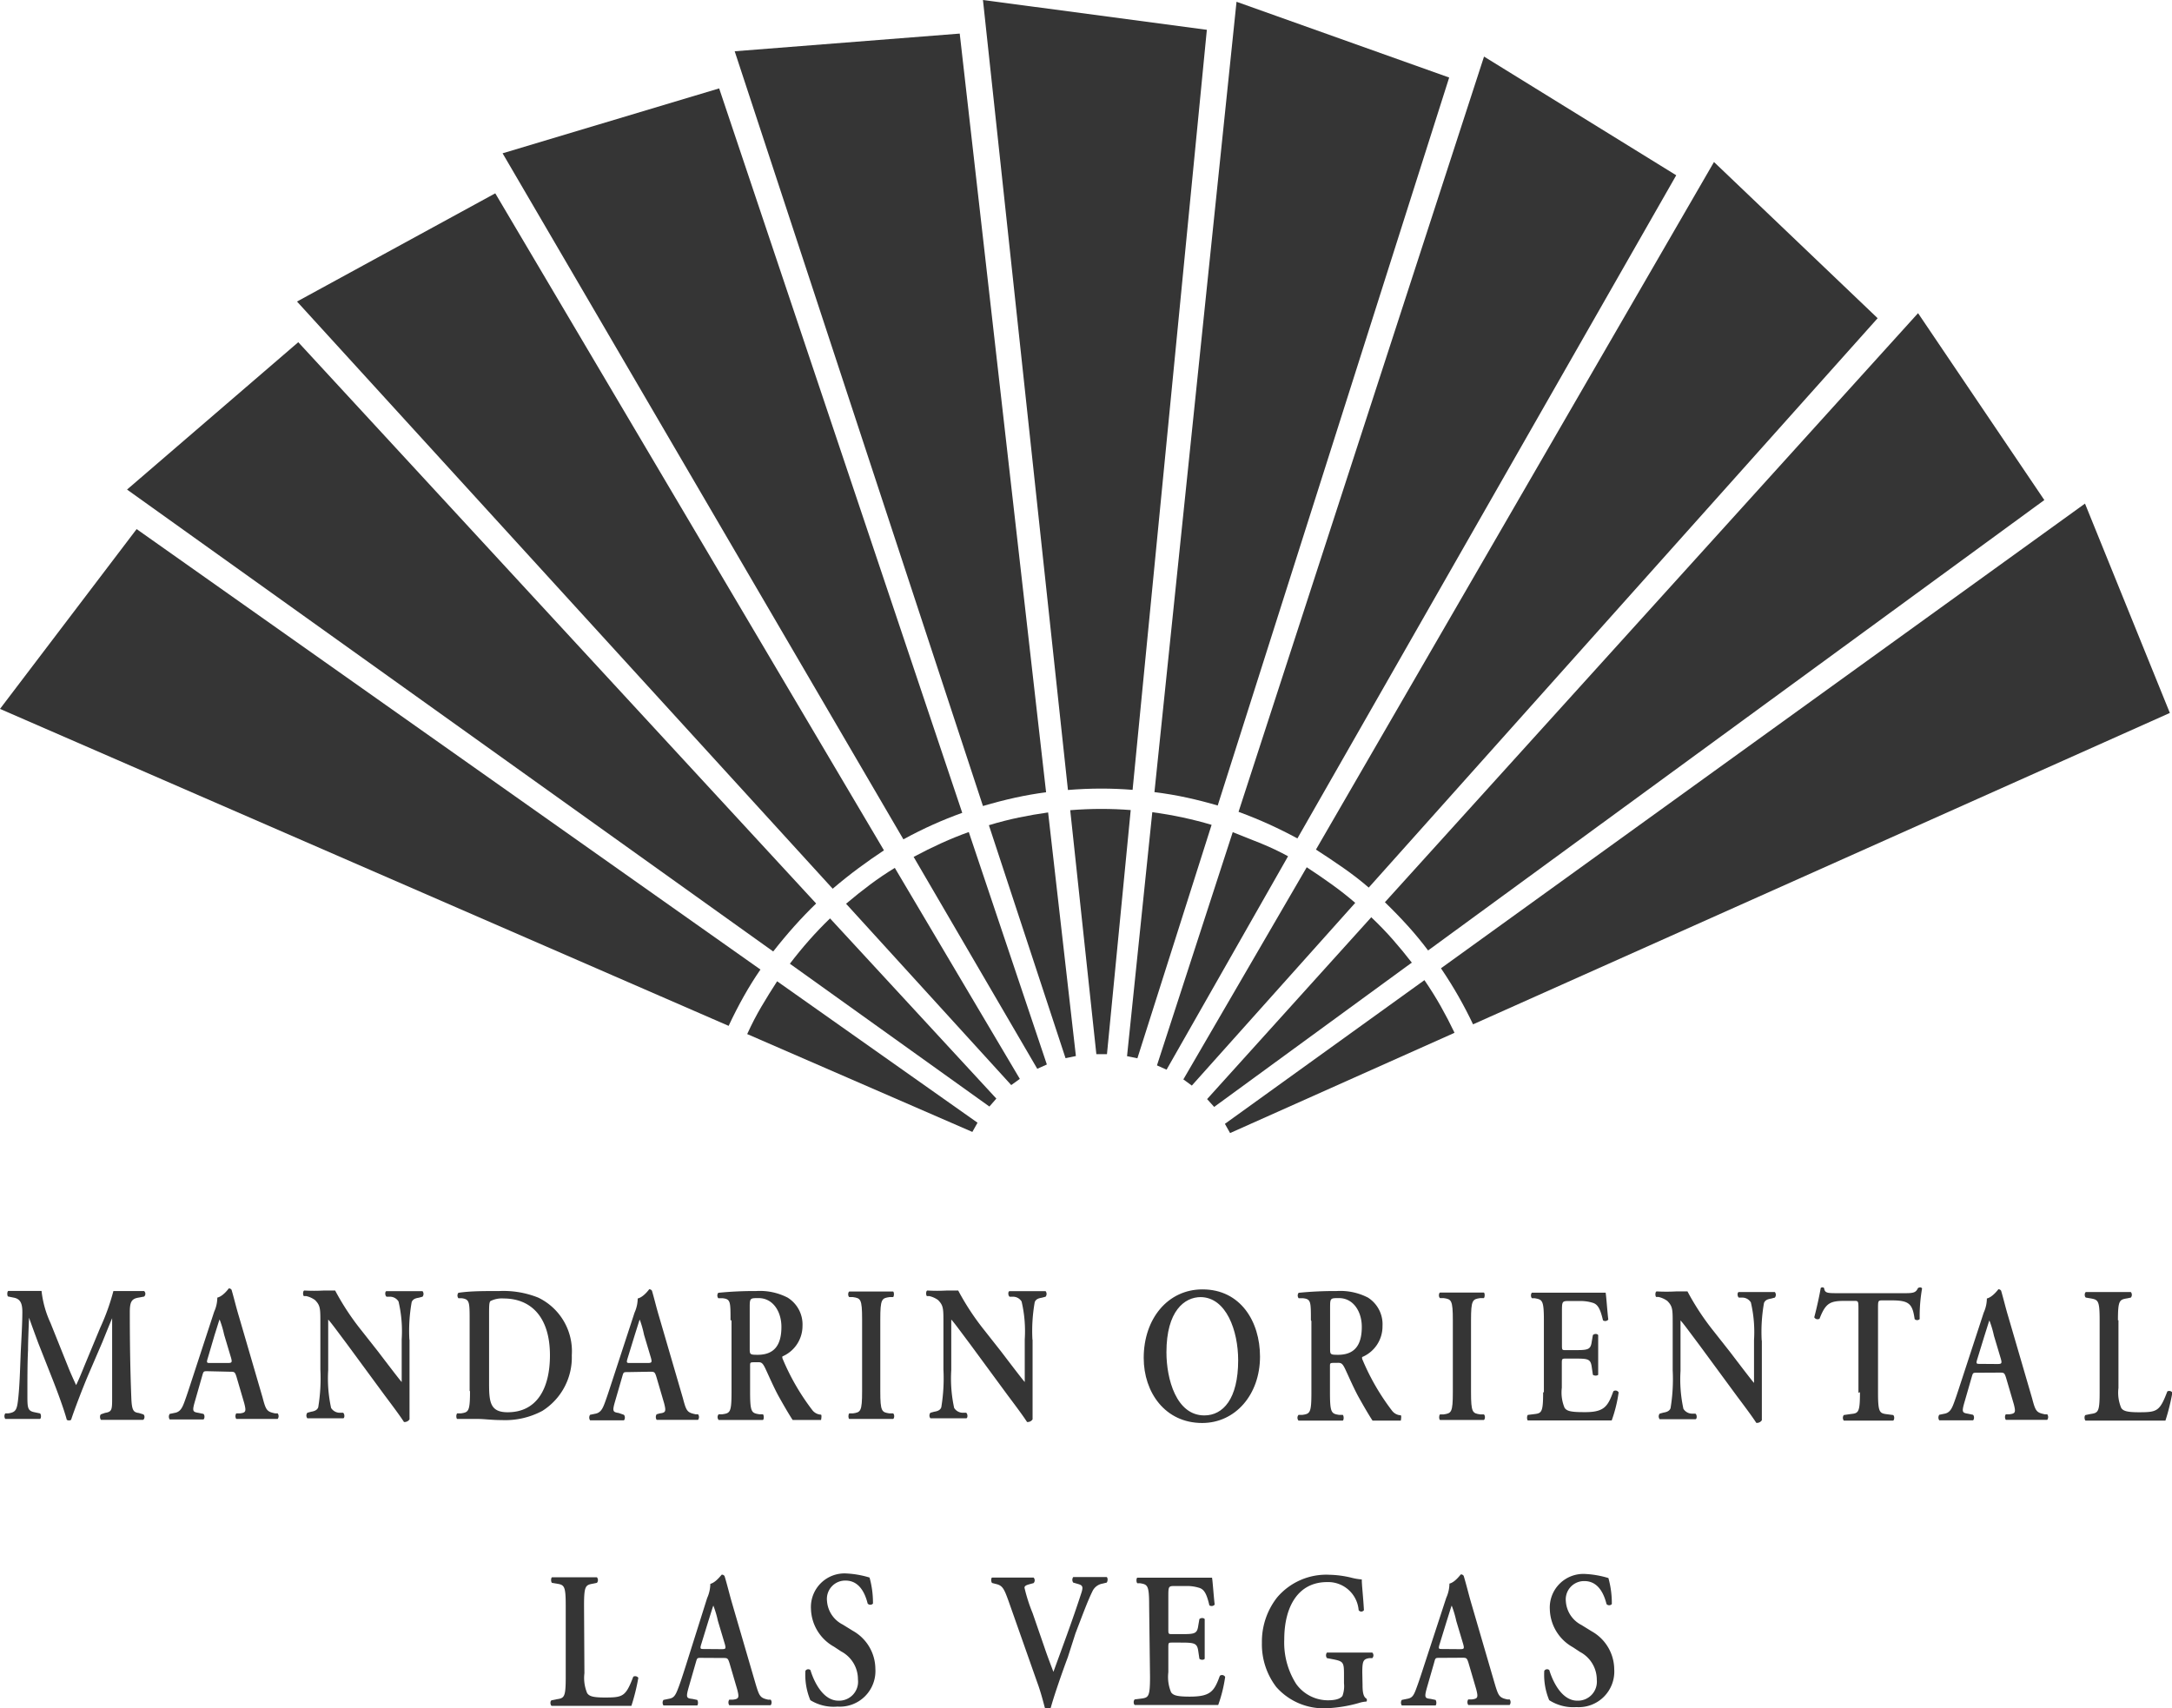 <svg xmlns="http://www.w3.org/2000/svg" viewBox="0 0 172 135.28"><defs><style>.cls-1,.cls-2{fill:#353535;}.cls-2{fill-rule:evenodd;}</style></defs><title>mandarin</title><g id="Layer_2" data-name="Layer 2"><g id="Layer_1-2" data-name="Layer 1"><path class="cls-1" d="M103.81,104.55c0-1.48,0-1.67-.63-1.74l-.34,0a.35.35,0,0,1,0-.43,29.24,29.24,0,0,1,3-.14,4.79,4.79,0,0,1,2.49.52,2.5,2.5,0,0,1,1.15,2.25,2.63,2.63,0,0,1-1.57,2.44c-.08,0-.05.17,0,.26a18.2,18.2,0,0,0,2.32,4,.92.92,0,0,0,.7.37c.07.06,0,.42,0,.42h-2.24s-.35-.51-1.15-1.95c-.35-.65-.72-1.5-1-2.1s-.38-.52-.81-.52-.41,0-.41.34v2c0,1.64.12,1.68.73,1.78l.29,0c.09.11.08.39,0,.45-.58,0-1.17,0-1.74,0s-1.17,0-1.77,0a.34.34,0,0,1,0-.45l.29,0c.62-.09.73-.14.73-1.78v-5.65Zm1.52,2.22c0,.49,0,.52.63.52,1.29,0,1.88-.74,1.88-2.21,0-1.22-.67-2.28-1.81-2.28-.68,0-.7,0-.7.76v3.21Z"/><path class="cls-1" d="M57.85,104.55c0-1.48,0-1.67-.63-1.74l-.34,0a.35.35,0,0,1,0-.43,29.24,29.24,0,0,1,3-.14,4.79,4.79,0,0,1,2.49.52A2.5,2.5,0,0,1,63.55,105,2.63,2.63,0,0,1,62,107.4c-.08,0-.05.17,0,.26a18.21,18.21,0,0,0,2.32,4,.92.92,0,0,0,.7.37c.07.06,0,.42,0,.42H62.77s-.35-.51-1.15-1.95c-.35-.65-.72-1.5-1-2.1s-.38-.52-.81-.52-.41,0-.41.34v2c0,1.64.12,1.68.73,1.78l.29,0c.09.11.08.39,0,.45-.58,0-1.17,0-1.74,0s-1.17,0-1.77,0a.34.34,0,0,1,0-.45l.29,0c.62-.09.73-.14.73-1.78v-5.65Zm1.52,2.22c0,.49,0,.52.63.52,1.29,0,1.88-.74,1.88-2.21,0-1.22-.67-2.28-1.81-2.28-.68,0-.7,0-.7.76v3.21Z"/><path class="cls-1" d="M11,111.9c-.42-.06-.56-.17-.6-1.19-.09-2.26-.12-4.53-.12-6.79,0-.81.13-1.07.7-1.16l.43-.08a.29.29,0,0,0,0-.44q-.55,0-1.36,0c-.29,0-.71,0-1.07,0a17.54,17.54,0,0,1-1.05,2.92l-1.22,2.94c-.29.72-.47,1.15-.68,1.59-.17-.35-.51-1.12-.61-1.38L4,104.77a8.11,8.11,0,0,1-.71-2.54c-.48,0-.94,0-1.39,0s-.83,0-1.22,0c-.12,0-.13.34-.05.44l.44.09c.51.09.7.41.7,1.13,0,.93-.08,2.2-.13,3.24-.06,1.59-.09,2.58-.19,3.55s-.18,1.16-.81,1.25l-.22,0a.38.38,0,0,0,0,.44c.51,0,1,0,1.39,0s.88,0,1.36,0c.1-.06.1-.35,0-.44l-.43-.09c-.56-.11-.57-.35-.57-1.36,0-1.25,0-2.61.05-3.55,0-.64.05-1.84.08-2.58h0c.16.46.51,1.42.75,2.06l1.16,2.94c.3.76.86,2.26,1.08,3.09a.33.33,0,0,0,.34,0c.23-.72.88-2.42,1.33-3.49L8.1,106.3c.25-.61.43-1.07.78-1.91h0v6.25c0,1,0,1.16-.56,1.25L8,112c-.13.09-.08.38,0,.44.57,0,1.13,0,1.74,0s1,0,1.59,0c.14-.06.16-.38,0-.44L11,111.9Z"/><path class="cls-2" d="M18.2,108.63c.36,0,.4,0,.53.41l.61,2.08c.17.66.13.75-.34.81l-.29,0a.4.4,0,0,0,0,.44c.46,0,1,0,1.59,0s1.16,0,1.69,0a.37.37,0,0,0,0-.44l-.2,0c-.66-.14-.73-.24-1-1.27l-1.87-6.41c-.21-.69-.38-1.41-.58-2.1a.25.25,0,0,0-.22-.12s-.45.63-.91.73a2.78,2.78,0,0,1-.25,1.12l-1.78,5.44c-.27.83-.48,1.47-.64,1.87s-.34.64-.71.7l-.39.08a.39.39,0,0,0,0,.44c.45,0,.86,0,1.29,0s1,0,1.38,0c.1-.06.12-.34,0-.44l-.38-.08c-.48-.08-.53-.12-.27-1L16,109c.12-.41.1-.41.44-.41Zm-1.52-.69c-.31,0-.35,0-.21-.44L17,105.7c.23-.72.34-1.1.39-1.21h0a8.09,8.09,0,0,1,.36,1.21l.55,1.84c.1.37.05.4-.31.4Z"/><path class="cls-1" d="M32.42,106.12a13,13,0,0,1,.18-3c.09-.24.31-.31.56-.35l.3-.08a.35.35,0,0,0,0-.44c-.47,0-.81,0-1.36,0s-1,0-1.49,0c-.13,0-.14.34,0,.44l.3,0a.8.8,0,0,1,.65.38,10.29,10.29,0,0,1,.25,3v3c0,.24,0,.32,0,.37s-1.34-1.71-1.88-2.42l-1.3-1.65a20.25,20.25,0,0,1-2.09-3.17c-.31,0-.62,0-.9,0a13.88,13.88,0,0,1-1.53,0c-.13,0-.14.35-.05.44l.19,0a1.92,1.92,0,0,1,.69.31c.44.44.43.69.43,1.88v3.62a14,14,0,0,1-.17,3c-.09.24-.33.31-.57.35l-.29.08a.35.35,0,0,0,0,.44c.46,0,.81,0,1.35,0s1,0,1.48,0c.13,0,.14-.34,0-.44l-.29,0a.82.82,0,0,1-.66-.38,10.88,10.88,0,0,1-.23-3v-3c0-.81,0-1,0-1,.22.23.64.81,1.48,1.93l3,4.08c.94,1.25,1.31,1.77,1.52,2.1a.46.46,0,0,0,.44-.21c0-.35,0-2.23,0-2.69v-3.65Z"/><path class="cls-2" d="M37.22,110.17c0,1.62-.12,1.67-.73,1.76l-.29,0c-.09.11-.08.38,0,.44.57,0,1.16,0,1.65,0s1.09.09,1.88.09a6.24,6.24,0,0,0,3.22-.73,5,5,0,0,0,2.33-4.4,4.71,4.71,0,0,0-2.66-4.57,7.4,7.4,0,0,0-3.07-.52c-1.27,0-2.31,0-3.25.14a.35.35,0,0,0,0,.43l.27,0c.61.09.62.28.62,1.74v5.6Zm1.51-6c0-.72,0-1,.1-1.13a2,2,0,0,1,1.05-.21c2.17,0,3.67,1.47,3.67,4.5,0,2.58-1,4.51-3.35,4.51-1.38,0-1.47-.8-1.47-2.28v-5.38Z"/><path class="cls-2" d="M51.45,108.63c.36,0,.4,0,.53.41l.61,2.08c.17.66.13.75-.34.81L52,112a.4.4,0,0,0,0,.44c.45,0,1,0,1.59,0s1.16,0,1.69,0a.37.37,0,0,0,0-.44l-.2,0c-.66-.14-.73-.24-1-1.27l-1.87-6.41c-.21-.69-.38-1.41-.58-2.1a.25.25,0,0,0-.22-.12s-.45.63-.91.73a2.78,2.78,0,0,1-.25,1.12l-1.78,5.44c-.27.83-.48,1.47-.64,1.87s-.34.64-.71.7l-.39.08a.39.39,0,0,0,0,.44c.46,0,.86,0,1.29,0s1,0,1.38,0c.1-.06.12-.34,0-.44L49,111.9c-.48-.08-.53-.12-.27-1l.53-1.83c.12-.41.1-.41.44-.41Zm-1.52-.69c-.31,0-.35,0-.21-.44l.55-1.79c.23-.72.34-1.1.39-1.21h0A8.09,8.09,0,0,1,51,105.7l.55,1.84c.1.37.05.4-.31.4Z"/><path class="cls-1" d="M69.71,104.48c0-1.62.12-1.67.73-1.76l.29,0c.09-.11.08-.38,0-.44-.57,0-1.16,0-1.73,0s-1.18,0-1.75,0c-.1.06-.12.34,0,.44l.29,0c.61.09.73.14.73,1.76v5.69c0,1.62-.12,1.67-.73,1.76l-.29,0c-.09.11-.08.38,0,.44.57,0,1.18,0,1.75,0s1.16,0,1.73,0c.1-.06.12-.34,0-.44l-.29,0c-.61-.09-.73-.14-.73-1.76v-5.69Z"/><path class="cls-1" d="M81.76,106.12a13.06,13.06,0,0,1,.18-3c.09-.24.31-.31.56-.35l.3-.08a.35.35,0,0,0,0-.44c-.47,0-.81,0-1.36,0s-1,0-1.49,0c-.13,0-.14.34,0,.44l.3,0a.8.8,0,0,1,.65.38,10.29,10.29,0,0,1,.25,3v3c0,.24,0,.32,0,.37s-1.34-1.71-1.88-2.42l-1.3-1.65a20.25,20.25,0,0,1-2.09-3.17c-.31,0-.62,0-.9,0a13.88,13.88,0,0,1-1.53,0c-.13,0-.14.35-.05.44l.19,0a1.92,1.92,0,0,1,.69.31c.44.44.43.69.43,1.88v3.62a14,14,0,0,1-.17,3c-.09.24-.32.31-.57.35l-.29.08a.35.35,0,0,0,0,.44c.45,0,.81,0,1.35,0s1,0,1.48,0c.13,0,.14-.34,0-.44l-.29,0a.82.82,0,0,1-.66-.38,10.87,10.87,0,0,1-.23-3v-3c0-.81,0-1,0-1,.22.23.64.81,1.48,1.93l3,4.08c.94,1.25,1.31,1.77,1.52,2.1a.46.46,0,0,0,.44-.21c0-.35,0-2.23,0-2.69v-3.65Z"/><path class="cls-2" d="M95.22,102.11c-2.73,0-4.65,2.31-4.65,5.43,0,2.72,1.69,5.15,4.63,5.15,2.63,0,4.58-2.25,4.58-5.26,0-2.78-1.55-5.32-4.55-5.32Zm-.17.61c2.07,0,3,2.68,3,5,0,3.07-1.2,4.37-2.68,4.37-2.22,0-3-2.88-3-5,0-3.26,1.42-4.37,2.72-4.37Z"/><path class="cls-1" d="M116.49,104.56c0-1.62.12-1.67.73-1.76l.29,0c.09-.11.08-.38,0-.44-.57,0-1.16,0-1.73,0s-1.18,0-1.75,0c-.1.06-.12.34,0,.44l.29,0c.61.09.73.14.73,1.76v5.69c0,1.62-.12,1.67-.73,1.76l-.29,0c-.09.11-.08.38,0,.44.57,0,1.18,0,1.75,0s1.16,0,1.73,0c.1-.06.12-.34,0-.44l-.29,0c-.61-.09-.73-.14-.73-1.76v-5.69Z"/><path class="cls-1" d="M122.2,110.25c0,1.62-.12,1.67-.73,1.74l-.48.06c-.09.11-.08.38,0,.44.58,0,1.38,0,1.95,0h1.48c1.52,0,2.64,0,3.21,0a11.16,11.16,0,0,0,.55-2.22.28.28,0,0,0-.42-.09c-.45,1.24-.74,1.68-2.39,1.65-1.09,0-1.31-.12-1.47-.34a3.14,3.14,0,0,1-.22-1.59V108c0-.38,0-.41.31-.41h.62c1.13,0,1.35,0,1.44.67l.09.61c.1.09.35.09.42,0,0-.49,0-1,0-1.61s0-1.12,0-1.53c-.07-.12-.31-.12-.42,0l-.09.52c-.09.66-.31.67-1.44.67H124c-.3,0-.31,0-.31-.41v-2.58c0-.87,0-.9.56-.9h.87a3.27,3.27,0,0,1,1,.14c.42.12.61.5.82,1.39a.31.31,0,0,0,.42-.06c-.08-.66-.16-1.87-.21-2.13-.17,0-.92,0-1.75,0H123c-.57,0-1.18,0-1.68,0-.1.06-.12.34,0,.44l.21,0c.61.11.73.15.73,1.77v5.69Z"/><path class="cls-1" d="M139.51,106.19a13.07,13.07,0,0,1,.18-3c.09-.24.31-.31.56-.35l.3-.08a.35.35,0,0,0,0-.44c-.47,0-.81,0-1.36,0s-1,0-1.49,0c-.13,0-.14.34,0,.44l.3,0a.8.8,0,0,1,.65.38,10.29,10.29,0,0,1,.25,3v3c0,.24,0,.32,0,.37s-1.34-1.71-1.88-2.42l-1.3-1.65a20.26,20.26,0,0,1-2.09-3.17c-.31,0-.62,0-.9,0a13.89,13.89,0,0,1-1.53,0c-.13,0-.14.35-.05.44l.19,0a1.92,1.92,0,0,1,.69.31c.44.44.43.69.43,1.88v3.62a14.05,14.05,0,0,1-.17,3c-.09.24-.33.31-.57.35l-.29.08a.35.35,0,0,0,0,.44c.45,0,.81,0,1.35,0s1,0,1.48,0c.13,0,.14-.34,0-.44l-.29,0a.82.82,0,0,1-.66-.38,10.88,10.88,0,0,1-.23-3v-3c0-.81,0-1,0-1,.22.23.64.81,1.48,1.93l3,4.08c.94,1.25,1.31,1.77,1.52,2.1a.46.46,0,0,0,.44-.21c0-.35,0-2.23,0-2.69v-3.65Z"/><path class="cls-1" d="M147.29,110.25c0,1.62-.12,1.67-.73,1.73l-.55.08a.37.37,0,0,0,0,.44c.83,0,1.44,0,2,0s1.16,0,1.91,0c.1-.06.12-.34,0-.44l-.47-.06c-.61-.08-.73-.12-.73-1.74v-6.61c0-.64,0-.67.35-.67h.74c1.39,0,1.64.29,1.81,1.48a.28.28,0,0,0,.4,0,12.62,12.62,0,0,1,.19-2.43.19.19,0,0,0-.17-.08.34.34,0,0,0-.16.06c-.16.35-.35.4-1,.4h-5.3c-.88,0-1.07,0-1.13-.4a.14.14,0,0,0-.13-.06.15.15,0,0,0-.14.06c-.09.54-.29,1.48-.51,2.31a.3.3,0,0,0,.42.11c.48-1.24.83-1.41,2-1.41h.73c.34,0,.35,0,.35.67v6.61Z"/><path class="cls-2" d="M158.33,108.7c.36,0,.4,0,.53.41l.61,2.08c.17.66.13.75-.34.81l-.29,0a.4.4,0,0,0,0,.44c.46,0,1,0,1.59,0s1.16,0,1.69,0a.37.37,0,0,0,0-.44l-.2,0c-.66-.14-.73-.24-1-1.27l-1.87-6.41c-.21-.69-.38-1.41-.58-2.1a.25.25,0,0,0-.22-.12s-.46.63-.91.73a2.78,2.78,0,0,1-.25,1.12l-1.78,5.44c-.27.83-.48,1.47-.64,1.87s-.34.64-.71.7l-.39.08a.39.39,0,0,0,0,.44c.46,0,.86,0,1.29,0s1,0,1.38,0c.1-.06.12-.34,0-.44l-.38-.08c-.48-.08-.53-.12-.27-1l.53-1.84c.12-.41.1-.41.44-.41Zm-1.52-.69c-.31,0-.35,0-.21-.44l.55-1.79c.23-.72.34-1.1.39-1.21h0a8.13,8.13,0,0,1,.36,1.21l.55,1.84c.1.37.05.4-.31.4Z"/><path class="cls-1" d="M167.72,104.56c0-1.59.12-1.64.73-1.74l.29-.06a.34.34,0,0,0,0-.44c-.57,0-1.16,0-1.73,0s-1.18,0-1.83,0c-.12.06-.12.37,0,.44l.36.06c.61.11.73.15.73,1.74v5.69c0,1.59-.12,1.64-.73,1.73l-.39.08c-.12.08-.08.38,0,.44.55,0,1.2,0,1.86,0h1.35c1.46,0,2.57,0,3.12,0a16.51,16.51,0,0,0,.55-2.22.31.31,0,0,0-.4-.09c-.6,1.58-.81,1.65-2.25,1.65-1,0-1.25-.12-1.4-.34a3.1,3.1,0,0,1-.22-1.58v-5.37Z"/><path class="cls-1" d="M89.54,64.15q-1.16-.09-2.34-.09t-2.45.1l2.07,19.32h.84l1.88-19.32Z"/><path class="cls-1" d="M89.69,62.55q-1.23-.1-2.49-.1t-2.63.11L77.84,0,95.57,2.36,89.69,62.55Z"/><path class="cls-1" d="M83,64.34q-1.15.16-2.31.4t-2.38.61l6.07,18.45.82-.17L83,64.34Z"/><path class="cls-1" d="M82.85,62.74q-1.23.16-2.46.43t-2.55.66L58.18,4.06,76,2.66l6.84,60.09Z"/><path class="cls-1" d="M76.72,65.89q-1.09.39-2.17.88t-2.2,1.09l9.79,16.78.76-.34-6.18-18.4Z"/><path class="cls-1" d="M76.2,64.37q-1.17.42-2.31.93t-2.35,1.17L39.8,12.14,56.95,7,76.2,64.37Z"/><path class="cls-1" d="M70.86,68.73q-1,.61-1.94,1.31T67,71.57L80.08,85.93l.68-.49-9.9-16.71Z"/><path class="cls-1" d="M70,67.34Q69,68,68,68.74t-2.06,1.64L23.52,23.88l15.7-8.57L70,67.34Z"/><path class="cls-1" d="M65.73,72.73q-.84.81-1.62,1.69t-1.56,1.9l15.8,11.31L78.9,87,65.73,72.73Z"/><path class="cls-1" d="M64.63,71.55q-.89.86-1.73,1.8t-1.67,2L10.06,38.77,23.62,27.1l41,44.44Z"/><path class="cls-1" d="M61.54,77.71q-.65,1-1.24,2t-1.13,2.18L77,89.64l.41-.73L61.54,77.71Z"/><path class="cls-1" d="M60.22,76.78q-.69,1-1.32,2.12T57.7,81.24L0,56.14,10.82,41.9l49.4,34.88Z"/><path class="cls-1" d="M95.94,65.32q-1.11-.33-2.27-.58t-2.42-.42l-2,19.32.82.17,5.88-18.5Z"/><path class="cls-1" d="M96.43,63.79q-1.19-.35-2.42-.62t-2.59-.44L97.92.14l16.84,6L96.43,63.79Z"/><path class="cls-1" d="M102,67.81q-1-.55-2.1-1t-2.28-.91l-6,18.47.76.34L102,67.81Z"/><path class="cls-1" d="M102.75,66.4q-1.09-.59-2.23-1.11t-2.44-1L117.52,4.48l15.22,9.4-30,52.52Z"/><path class="cls-1" d="M107.32,71.5q-.88-.76-1.84-1.45t-2-1.37L93.71,85.48l.67.49L107.32,71.5Z"/><path class="cls-1" d="M108.39,70.29q-.94-.81-2-1.55t-2.18-1.46l31.52-54.45L148.69,25.2l-40.3,45.09Z"/><path class="cls-1" d="M111.79,76.22q-.71-.92-1.49-1.81t-1.71-1.77l-13,14.4.56.62,15.68-11.45Z"/><path class="cls-1" d="M113.09,75.27q-.75-1-1.59-1.93t-1.83-1.89L151.89,24.8l10,14.8L113.09,75.27Z"/><path class="cls-1" d="M115.18,81.78q-.5-1.05-1.08-2.08t-1.3-2.08L97,89l.41.73,17.73-7.92Z"/><path class="cls-1" d="M116.65,81.12q-.53-1.12-1.15-2.21t-1.39-2.23l51-36.8,6.72,16.58L116.65,81.12Z"/><path class="cls-1" d="M0,97H171.86M0,117.4H171.86"/><path class="cls-1" d="M46.28,132.51a3.1,3.1,0,0,0,.22,1.58c.16.21.36.34,1.4.34,1.44,0,1.65-.08,2.25-1.65a.31.31,0,0,1,.4.09,16.47,16.47,0,0,1-.55,2.22c-.55,0-1.66,0-3.12,0H45.54c-.66,0-1.31,0-1.86,0-.1-.06-.14-.37,0-.44l.39-.08c.61-.09.73-.14.73-1.73v-5.69c0-1.59-.12-1.64-.73-1.74l-.36-.06c-.09-.08-.09-.38,0-.44.65,0,1.23,0,1.83,0s1.16,0,1.73,0a.34.34,0,0,1,0,.44l-.29.06c-.61.11-.73.15-.73,1.74Z"/><path class="cls-1" d="M55.53,131.29c-.34,0-.32,0-.44.41l-.53,1.84c-.26.9-.21.95.27,1l.38.08c.09.11.08.38,0,.44-.42,0-.85,0-1.38,0s-.83,0-1.29,0a.39.39,0,0,1,0-.44l.39-.08c.38-.06.52-.2.72-.7s.36-1,.64-1.87L56,126.55a2.78,2.78,0,0,0,.25-1.12c.45-.11.88-.73.91-.73a.25.25,0,0,1,.22.12c.21.69.38,1.41.58,2.1l1.87,6.41c.3,1,.36,1.13,1,1.27l.2,0a.37.37,0,0,1,0,.44c-.53,0-1,0-1.69,0s-1.13,0-1.59,0a.4.4,0,0,1,0-.44l.29,0c.47-.06.51-.15.34-.81l-.61-2.08c-.13-.41-.17-.41-.53-.41Zm1.56-.69c.36,0,.42,0,.31-.4l-.55-1.84a8.07,8.07,0,0,0-.36-1.21h0c-.05.11-.16.49-.39,1.21l-.55,1.79c-.14.44-.1.44.21.44Z"/><path class="cls-1" d="M64.17,134.64a5.22,5.22,0,0,1-.39-2.32.26.26,0,0,1,.4-.06c.23.78.94,2.42,2.21,2.42A1.5,1.5,0,0,0,67.94,133a2.49,2.49,0,0,0-1.33-2.22l-.56-.37a3.54,3.54,0,0,1-1.83-3,2.66,2.66,0,0,1,2.86-2.8,7.45,7.45,0,0,1,1.78.32,7.43,7.43,0,0,1,.27,2.06.28.28,0,0,1-.42,0c-.2-.8-.65-1.82-1.75-1.82a1.45,1.45,0,0,0-1.47,1.61,2.27,2.27,0,0,0,1.24,1.87l.81.5a3.48,3.48,0,0,1,1.78,3,2.82,2.82,0,0,1-3,3A3.51,3.51,0,0,1,64.17,134.64Z"/><path class="cls-1" d="M84.56,131.24c-.52,1.39-1.13,3.18-1.35,4a.29.29,0,0,1-.22.08.44.44,0,0,1-.25-.08c-.16-.61-.36-1.36-.6-2l-2.27-6.44c-.36-1-.48-1.24-1-1.36l-.31-.08c-.09-.11-.09-.38,0-.43.51,0,1.07,0,1.57,0s1,0,1.72,0a.32.32,0,0,1,0,.44l-.33.09c-.29.08-.39.15-.39.28a13,13,0,0,0,.64,2l.94,2.72c.23.69.58,1.59.71,1.94.7-1.93,1.48-4,2.17-6.12.21-.61.17-.73-.22-.84l-.38-.11a.37.37,0,0,1,0-.44c.53,0,1,0,1.39,0s.9,0,1.26,0c.1.08.09.32,0,.44l-.33.08a1.08,1.08,0,0,0-.81.63c-.36.73-.74,1.76-1.33,3.3Z"/><path class="cls-1" d="M91,127.15c0-1.62-.12-1.67-.73-1.77l-.21,0c-.09-.11-.08-.38,0-.44.49,0,1.1,0,1.68,0h2.48c.83,0,1.59,0,1.76,0,.05.26.13,1.47.21,2.13a.31.31,0,0,1-.42.06c-.21-.89-.4-1.27-.82-1.39a3.26,3.26,0,0,0-1-.14h-.87c-.56,0-.56,0-.56.9V129c0,.4,0,.41.31.41h.62c1.13,0,1.35,0,1.44-.67l.09-.52c.1-.11.35-.11.42,0,0,.41,0,1,0,1.53s0,1.12,0,1.61c-.07.11-.31.11-.42,0l-.09-.61c-.09-.64-.31-.67-1.44-.67h-.62c-.3,0-.31,0-.31.41v1.94a3.14,3.14,0,0,0,.22,1.59c.16.21.38.34,1.47.34,1.65,0,1.94-.41,2.39-1.65a.28.28,0,0,1,.42.09,11.15,11.15,0,0,1-.55,2.22c-.57,0-1.69,0-3.21,0H91.81c-.57,0-1.36,0-1.95,0-.1-.06-.12-.34,0-.44l.48-.06c.61-.08.73-.12.73-1.74Z"/><path class="cls-1" d="M107.9,133.45c0,.54.06.93.31,1.07a.21.21,0,0,1,0,.23,2.4,2.4,0,0,0-.62.12,10.88,10.88,0,0,1-2.52.41,5,5,0,0,1-4-1.68,5.55,5.55,0,0,1-1.14-3.5,5.67,5.67,0,0,1,1.2-3.59,5.1,5.1,0,0,1,4.15-1.8,8,8,0,0,1,1.73.23,4.48,4.48,0,0,0,.83.14c0,.46.1,1.24.17,2.43a.25.25,0,0,1-.42,0,2.42,2.42,0,0,0-2.5-2.22c-2.29,0-3.39,1.94-3.39,4.54a6.1,6.1,0,0,0,.94,3.52,3.1,3.1,0,0,0,2.51,1.3c.62,0,1-.12,1.16-.35a2.26,2.26,0,0,0,.12-1v-.55c0-1.09,0-1.18-.88-1.35l-.47-.09a.37.37,0,0,1,0-.44c.51,0,1.13,0,2,0,.58,0,1,0,1.59,0a.31.31,0,0,1,0,.44l-.23,0c-.48.08-.56.21-.56,1.15Z"/><path class="cls-1" d="M114,131.29c-.34,0-.33,0-.44.41l-.53,1.84c-.26.9-.21.95.27,1l.38.08c.09.11.08.38,0,.44-.42,0-.84,0-1.38,0s-.83,0-1.29,0a.39.39,0,0,1,0-.44l.39-.08c.38-.06.52-.2.71-.7s.36-1,.64-1.87l1.78-5.44a2.78,2.78,0,0,0,.25-1.12c.46-.11.88-.73.91-.73a.25.25,0,0,1,.22.12c.21.69.38,1.41.58,2.1l1.87,6.41c.3,1,.36,1.13,1,1.27l.19,0a.37.37,0,0,1,0,.44c-.53,0-1,0-1.69,0s-1.13,0-1.59,0a.4.4,0,0,1,0-.44l.29,0c.47-.06.51-.15.34-.81l-.61-2.08c-.13-.41-.17-.41-.53-.41Zm1.56-.69c.36,0,.42,0,.31-.4l-.55-1.84a8.14,8.14,0,0,0-.36-1.21h0c-.05.11-.16.49-.39,1.21l-.55,1.79c-.14.44-.1.44.21.44Z"/><path class="cls-1" d="M122.68,134.64a5.22,5.22,0,0,1-.39-2.32.26.26,0,0,1,.4-.06c.23.78.94,2.42,2.21,2.42a1.5,1.5,0,0,0,1.55-1.64,2.49,2.49,0,0,0-1.33-2.22l-.56-.37a3.54,3.54,0,0,1-1.83-3,2.66,2.66,0,0,1,2.86-2.8,7.45,7.45,0,0,1,1.78.32,7.44,7.44,0,0,1,.27,2.06.28.28,0,0,1-.42,0c-.2-.8-.65-1.82-1.75-1.82a1.45,1.45,0,0,0-1.47,1.61,2.27,2.27,0,0,0,1.24,1.87l.81.5a3.48,3.48,0,0,1,1.78,3,2.82,2.82,0,0,1-3,3A3.51,3.51,0,0,1,122.68,134.64Z"/></g></g></svg>